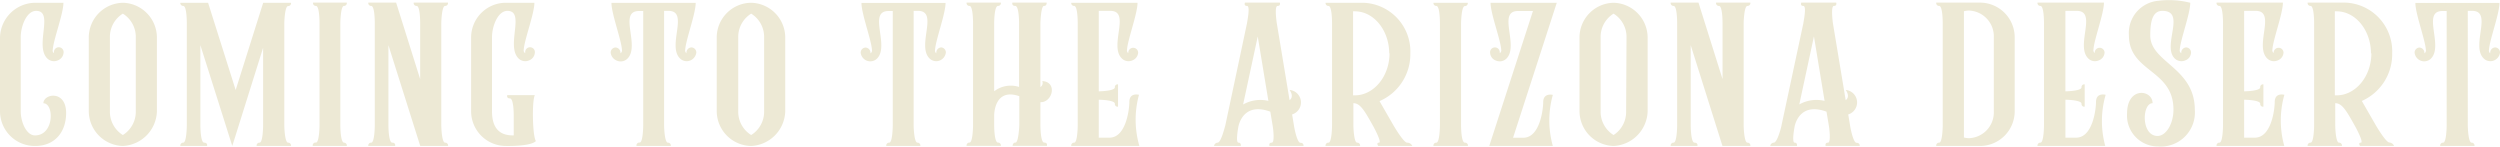 <svg xmlns="http://www.w3.org/2000/svg" viewBox="0 0 324.39 19.03"><defs><style>.cls-1{fill:#ede9d5;}</style></defs><title>Coming-To-The-Arizona-Desert</title><g id="Layer_2" data-name="Layer 2"><g id="Text"><path class="cls-1" d="M8.58,14.66c0,2.49-1.49,4.28-4,4.28A4.51,4.51,0,0,1,0,14.45V4.84A4.61,4.61,0,0,1,4.56.36H8.23c0,1.42-1.3,4.78-1.38,6.08A.42.42,0,0,0,7,6.9V6.84a.63.63,0,1,1,1.25,0,1.16,1.16,0,0,1-.76,1,1.24,1.24,0,0,1-1.36-.26c-1.66-1.65.92-6.17-1.44-6.17-1.25,0-2,2-2,3.42v9.61c0,1.39.73,3.13,1.85,3.13,2.52,0,2.5-4.17,1.09-4.17C5.65,12.14,8.58,11.65,8.58,14.66Z"/><path class="cls-1" d="M20.36,4.84v9.61a4.64,4.64,0,0,1-4.42,4.49,4.54,4.54,0,0,1-4.42-4.49V4.84A4.51,4.51,0,0,1,16,.36h0A4.53,4.53,0,0,1,20.36,4.84Zm-2.74,0a3.55,3.55,0,0,0-1.68-3.07,3.55,3.55,0,0,0-1.68,3.07v9.61a3.55,3.55,0,0,0,1.68,3.07,3.55,3.55,0,0,0,1.68-3.07Z"/><path class="cls-1" d="M37.76,18.94H33.3a.37.37,0,0,1,.38-.43c.43,0,.46-2.05.46-2.23V6.2l-4,12.74L26,5.86V16.28s0,2.23.49,2.23.38.43.38.43H23.4a.37.37,0,0,1,.38-.43c.43,0,.46-2.11.46-2.23V3c0-.12,0-2.23-.46-2.23A.37.37,0,0,1,23.4.36H27l3.58,11.32L34.15.36h3.61a.37.37,0,0,1-.38.43c-.43,0-.49,2.11-.49,2.23V16.28c0,.12.05,2.23.49,2.23A.37.37,0,0,1,37.76,18.94Z"/><path class="cls-1" d="M45,18.94H40.58A.37.37,0,0,1,41,18.5c.43,0,.46-2.11.46-2.23V3c0-.12,0-2.23-.46-2.23a.37.37,0,0,1-.38-.43H45a.37.37,0,0,1-.38.43C44.19.79,44.16,3,44.16,3V16.28s0,2.23.49,2.23A.37.37,0,0,1,45,18.94Z"/><path class="cls-1" d="M58.14,18.94H54.53L50.4,5.86V16.25s0,2.26.49,2.26.38.43.38.43H47.79a.37.37,0,0,1,.38-.43c.43,0,.46-2.05.46-2.23V3c0-.17,0-2.23-.46-2.23a.37.37,0,0,1-.38-.43h3.61l3.12,9.93V3c0-.17,0-2.23-.46-2.23a.37.37,0,0,1-.38-.43h4.45a.37.37,0,0,1-.38.43c-.43,0-.49,2.08-.49,2.23V16.28c0,.12.05,2.23.49,2.23A.37.37,0,0,1,58.14,18.94Z"/><path class="cls-1" d="M69.54,18.3c-.68.72-3.85.64-3.85.64a4.51,4.51,0,0,1-4.56-4.49V4.84A4.51,4.51,0,0,1,65.68.36h3.66c0,1.42-1.3,4.78-1.38,6.08a.42.42,0,0,0,.19.46V6.84a.63.63,0,1,1,1.25,0,1.16,1.16,0,0,1-.76,1,1.24,1.24,0,0,1-1.36-.26c-1.66-1.65.92-6.17-1.44-6.17-1.25,0-2,2-2,3.42v9.61c0,3,1.87,3.13,2.82,3.13V15c0-.15,0-2.23-.49-2.23s-.35-.43-.35-.43H69.4C69,13.12,69.1,17.75,69.54,18.3Z"/><path class="cls-1" d="M90.35,6.84a1.29,1.29,0,0,1-.76,1,1.24,1.24,0,0,1-1.36-.26c-1.68-1.65,1.19-6.11-1.44-6.17h-.62V16.28c0,.12.05,2.23.49,2.23a.37.37,0,0,1,.38.43H82.59A.37.37,0,0,1,83,18.5c.43,0,.46-2.05.46-2.23V1.43h-.6c-2.63.06.22,4.52-1.44,6.17A1.24,1.24,0,0,1,80,7.85a1.27,1.27,0,0,1-.76-1,.66.66,0,0,1,.62-.69.68.68,0,0,1,.65.69s0,0,0,.06a.42.42,0,0,0,.19-.46c-.08-1.3-1.36-4.66-1.36-6.08H90.27c0,1.42-1.28,4.78-1.36,6.08a.46.46,0,0,0,.16.46V6.84a.68.68,0,0,1,.65-.69A.66.66,0,0,1,90.35,6.84Z"/><path class="cls-1" d="M101.89,4.84v9.61a4.64,4.64,0,0,1-4.42,4.49A4.54,4.54,0,0,1,93,14.45V4.84A4.51,4.51,0,0,1,97.49.36h0A4.53,4.53,0,0,1,101.89,4.84Zm-2.74,0a3.55,3.55,0,0,0-1.68-3.07,3.55,3.55,0,0,0-1.68,3.07v9.61a3.55,3.55,0,0,0,1.68,3.07,3.55,3.55,0,0,0,1.68-3.07Z"/><path class="cls-1" d="M122.73,6.84a1.29,1.29,0,0,1-.76,1,1.24,1.24,0,0,1-1.36-.26c-1.68-1.65,1.19-6.11-1.44-6.17h-.62V16.28c0,.12.05,2.23.49,2.23a.37.37,0,0,1,.38.43H115a.37.37,0,0,1,.38-.43c.43,0,.46-2.05.46-2.23V1.43h-.6c-2.63.06.22,4.52-1.44,6.17a1.24,1.24,0,0,1-1.36.26,1.27,1.27,0,0,1-.76-1,.66.66,0,0,1,.62-.69.68.68,0,0,1,.65.69s0,0,0,.06a.42.42,0,0,0,.19-.46c-.08-1.3-1.36-4.66-1.36-6.08h10.91c0,1.42-1.28,4.78-1.36,6.08a.46.46,0,0,0,.16.46V6.84a.68.68,0,0,1,.65-.69A.66.66,0,0,1,122.73,6.84Z"/><path class="cls-1" d="M135,13.27v3s0,2.23.49,2.23.35.43.35.43h-4.45s0-.43.38-.43.49-2.11.49-2.23V12.48C128.95,11.33,129,15,129,15v1.27s0,2.23.49,2.23a.37.37,0,0,1,.38.43h-4.45a.37.37,0,0,1,.38-.43c.43,0,.46-2.11.46-2.23V3c0-.12,0-2.23-.46-2.23a.37.37,0,0,1-.38-.43h4.45a.37.37,0,0,1-.38.43C129,.79,129,3,129,3v8.83l.41-.26a3.55,3.55,0,0,1,2.82-.29V3c0-.12,0-2.23-.49-2.23s-.38-.43-.38-.43h4.45s.05.43-.35.43S135,3,135,3V11.3a.63.63,0,0,0,.24-.78c1.85.09,1.44,2.43.05,2.72C135.16,13.24,135.05,13.27,135,13.27Z"/><path class="cls-1" d="M147.84,18.94H139a.37.37,0,0,1,.38-.43c.43,0,.46-2.05.46-2.23V3c0-.17,0-2.23-.46-2.23A.37.37,0,0,1,139,.36h8.6c0,1.42-1.28,4.78-1.36,6.08a.46.46,0,0,0,.16.46V6.84a.64.64,0,1,1,1.28,0,1.15,1.15,0,0,1-.76,1,1.23,1.23,0,0,1-1.36-.26c-1.68-1.65,1.19-6.11-1.44-6.17h-1.55V11.85c.27,0,2.09-.06,2.09-.52a.35.35,0,0,1,.41-.38v2.89a.35.35,0,0,1-.41-.38c0-.46-1.82-.52-2.09-.52v4.92h1.47c2.09-.09,2.5-3.71,2.5-4.63,0-1.27,1.25-.93,1.25-.93A12.27,12.27,0,0,0,147.84,18.94Z"/><path class="cls-1" d="M169.14,18.94h-4.42s-.14-.43.3-.43.14-2.11.11-2.23l-.3-1.79c-3-1.1-3.91.93-4.13,1.88-.08.43-.38,2.14,0,2.14s.3.43.3.43h-3.47a.49.49,0,0,1,.46-.43c.46,0,.95-2.11,1-2.23L161.81,3c0-.12.46-2.23,0-2.23s-.27-.43-.27-.43h4.53s.14.43-.3.43S165.67,3,165.67,3l1.66,10c.65-.49,0-1.33,0-1.33a1.63,1.63,0,0,1,.33,3.18l.24,1.45c0,.06.38,2.23.84,2.23S169.14,18.94,169.14,18.94Zm-4.56-5.85L163.2,4.73l-1.9,8.83A4.53,4.53,0,0,1,164.58,13.09Z"/><path class="cls-1" d="M183.26,18.94h-4.43s-.3-.43.11-.43-.73-2.11-.81-2.23c-1.11-2-1.66-2.89-2.52-2.89v2.89c0,.12.05,2.23.49,2.23a.37.37,0,0,1,.38.43H172a.37.37,0,0,1,.38-.43c.43,0,.46-2.05.46-2.23V3c0-.17,0-2.23-.46-2.23A.37.37,0,0,1,172,.36h4.89A6.32,6.32,0,0,1,183,6.93,6.62,6.62,0,0,1,179,13.12l1.82,3.16s1.3,2.23,1.76,2.23A.74.74,0,0,1,183.26,18.94Zm-3-12c0-3-2-5.47-4.45-5.47a.7.7,0,0,0-.24,0V12.37h.24C178.23,12.37,180.3,9.94,180.3,6.9Z"/><path class="cls-1" d="M190.47,18.94H186a.37.37,0,0,1,.38-.43c.43,0,.46-2.11.46-2.23V3c0-.12,0-2.23-.46-2.23A.37.37,0,0,1,186,.36h4.45a.37.37,0,0,1-.38.43c-.46,0-.49,2.26-.49,2.26V16.28s0,2.23.49,2.23A.37.37,0,0,1,190.47,18.94Z"/><path class="cls-1" d="M201.49,12.31a12.27,12.27,0,0,0,0,6.63h-8.25l5.67-17.51h-2c-2.63.06.22,4.52-1.44,6.17a1.24,1.24,0,0,1-1.36.26,1.13,1.13,0,0,1-.76-1,.63.63,0,1,1,1.25,0V6.9a.42.42,0,0,0,.19-.46c-.08-1.3-1.38-4.66-1.38-6.08H202l-5.67,17.51h1.41c2.09-.09,2.5-3.71,2.5-4.63C200.25,12,201.49,12.31,201.49,12.31Z"/><path class="cls-1" d="M213.79,4.84v9.61a4.64,4.64,0,0,1-4.42,4.49,4.54,4.54,0,0,1-4.42-4.49V4.84A4.51,4.51,0,0,1,209.39.36h0A4.53,4.53,0,0,1,213.79,4.84Zm-2.74,0a3.55,3.55,0,0,0-1.68-3.07,3.55,3.55,0,0,0-1.68,3.07v9.61a3.55,3.55,0,0,0,1.68,3.07A3.55,3.55,0,0,0,211,14.45Z"/><path class="cls-1" d="M227.12,18.94H223.5L219.38,5.86V16.25s0,2.26.49,2.26.38.43.38.43h-3.47a.37.37,0,0,1,.38-.43c.43,0,.46-2.05.46-2.23V3c0-.17,0-2.23-.46-2.23a.37.37,0,0,1-.38-.43h3.61l3.12,9.93V3c0-.17,0-2.23-.46-2.23a.37.37,0,0,1-.38-.43h4.45a.37.37,0,0,1-.38.43c-.43,0-.49,2.08-.49,2.23V16.28c0,.12.05,2.23.49,2.23A.37.37,0,0,1,227.12,18.94Z"/><path class="cls-1" d="M241.31,18.94h-4.42s-.14-.43.3-.43.14-2.11.11-2.23l-.3-1.79c-3-1.1-3.91.93-4.13,1.88-.08.43-.38,2.14,0,2.14s.3.43.3.43h-3.47a.49.49,0,0,1,.46-.43c.46,0,1-2.11,1-2.23L234,3c0-.12.46-2.23,0-2.23s-.27-.43-.27-.43h4.53s.14.43-.3.43S237.83,3,237.83,3l1.66,10c.65-.49,0-1.33,0-1.33a1.63,1.63,0,0,1,.33,3.18l.24,1.45c0,.06.38,2.23.84,2.23S241.31,18.94,241.31,18.94Zm-4.56-5.85-1.38-8.37-1.9,8.83A4.53,4.53,0,0,1,236.75,13.09Z"/><path class="cls-1" d="M261.42,4.84v9.61a4.51,4.51,0,0,1-4.56,4.49h-5.62a.37.37,0,0,1,.38-.43c.43,0,.46-2.11.46-2.23V3c0-.12,0-2.23-.46-2.23a.37.37,0,0,1-.38-.43h5.62A4.51,4.51,0,0,1,261.42,4.84Zm-2.71,0a3.35,3.35,0,0,0-3.2-3.47,2.59,2.59,0,0,0-.68.09V17.84a2.59,2.59,0,0,0,.68.09,3.35,3.35,0,0,0,3.2-3.47Z"/><path class="cls-1" d="M273.17,18.94h-8.79a.37.37,0,0,1,.38-.43c.43,0,.46-2.05.46-2.23V3c0-.17,0-2.23-.46-2.23a.37.37,0,0,1-.38-.43H273c0,1.42-1.28,4.78-1.36,6.08a.46.46,0,0,0,.16.46V6.84a.64.64,0,1,1,1.28,0,1.15,1.15,0,0,1-.76,1,1.23,1.23,0,0,1-1.36-.26c-1.68-1.65,1.19-6.11-1.44-6.17H268V11.85c.27,0,2.09-.06,2.09-.52a.35.35,0,0,1,.41-.38v2.89a.35.35,0,0,1-.41-.38c0-.46-1.82-.52-2.09-.52v4.92h1.47c2.09-.09,2.5-3.71,2.5-4.63,0-1.27,1.25-.93,1.25-.93A12.27,12.27,0,0,0,273.17,18.94Z"/><path class="cls-1" d="M284.79,14.25A4.42,4.42,0,0,1,280,19a4,4,0,0,1-4-4.28c0-3.53,3.31-3.1,3.31-1.33-1.38,0-1.52,4.25.65,4.25,1.09,0,2.06-1.56,2.06-3.42,0-5.24-5.78-4.83-5.78-9.64A4.19,4.19,0,0,1,280.07.1a11.18,11.18,0,0,1,4.13.26c0,1.42-1.28,4.78-1.36,6.08a.42.42,0,0,0,.19.46s0,0,0-.06a.68.68,0,0,1,.65-.69.66.66,0,0,1,.62.69,1.12,1.12,0,0,1-.76,1,1.24,1.24,0,0,1-1.36-.26c-1.68-1.65,1.55-6.17-1.6-6.17-1.25,0-1.57,1.3-1.57,3.18C279,8.11,284.79,8.75,284.79,14.25Z"/><path class="cls-1" d="M296.4,18.94h-8.79a.37.37,0,0,1,.38-.43c.43,0,.46-2.05.46-2.23V3c0-.17,0-2.23-.46-2.23a.37.37,0,0,1-.38-.43h8.61c0,1.42-1.28,4.78-1.36,6.08a.46.46,0,0,0,.16.46V6.84a.64.64,0,1,1,1.28,0,1.15,1.15,0,0,1-.76,1,1.23,1.23,0,0,1-1.36-.26c-1.68-1.65,1.19-6.11-1.44-6.17h-1.55V11.85c.27,0,2.09-.06,2.09-.52a.35.35,0,0,1,.41-.38v2.89a.35.35,0,0,1-.41-.38c0-.46-1.82-.52-2.09-.52v4.92h1.47c2.09-.09,2.5-3.71,2.5-4.63,0-1.27,1.25-.93,1.25-.93A12.27,12.27,0,0,0,296.4,18.94Z"/><path class="cls-1" d="M310.65,18.94h-4.42s-.3-.43.11-.43-.73-2.11-.81-2.23c-1.11-2-1.66-2.89-2.52-2.89v2.89c0,.12.05,2.23.49,2.23a.37.37,0,0,1,.38.43h-4.45a.37.37,0,0,1,.38-.43c.43,0,.46-2.05.46-2.23V3c0-.17,0-2.23-.46-2.23a.37.37,0,0,1-.38-.43h4.89a6.32,6.32,0,0,1,6.08,6.57,6.62,6.62,0,0,1-3.94,6.19l1.82,3.16s1.3,2.23,1.76,2.23A.74.74,0,0,1,310.65,18.94Zm-3-12c0-3-2-5.47-4.45-5.47a.7.7,0,0,0-.24,0V12.37h.24C305.63,12.37,307.7,9.94,307.7,6.9Z"/><path class="cls-1" d="M324.39,6.84a1.29,1.29,0,0,1-.76,1,1.24,1.24,0,0,1-1.36-.26c-1.68-1.65,1.19-6.11-1.44-6.17h-.62V16.28c0,.12.05,2.23.49,2.23a.37.37,0,0,1,.38.43h-4.45a.37.37,0,0,1,.38-.43c.43,0,.46-2.05.46-2.23V1.43h-.6c-2.63.06.22,4.52-1.44,6.17a1.24,1.24,0,0,1-1.36.26,1.27,1.27,0,0,1-.76-1,.66.66,0,0,1,.62-.69.68.68,0,0,1,.65.69s0,0,0,.06a.42.42,0,0,0,.19-.46c-.08-1.3-1.36-4.66-1.36-6.08h10.91c0,1.42-1.28,4.78-1.36,6.08a.46.46,0,0,0,.16.46V6.84a.68.68,0,0,1,.65-.69A.66.66,0,0,1,324.39,6.84Z"/></g></g></svg>